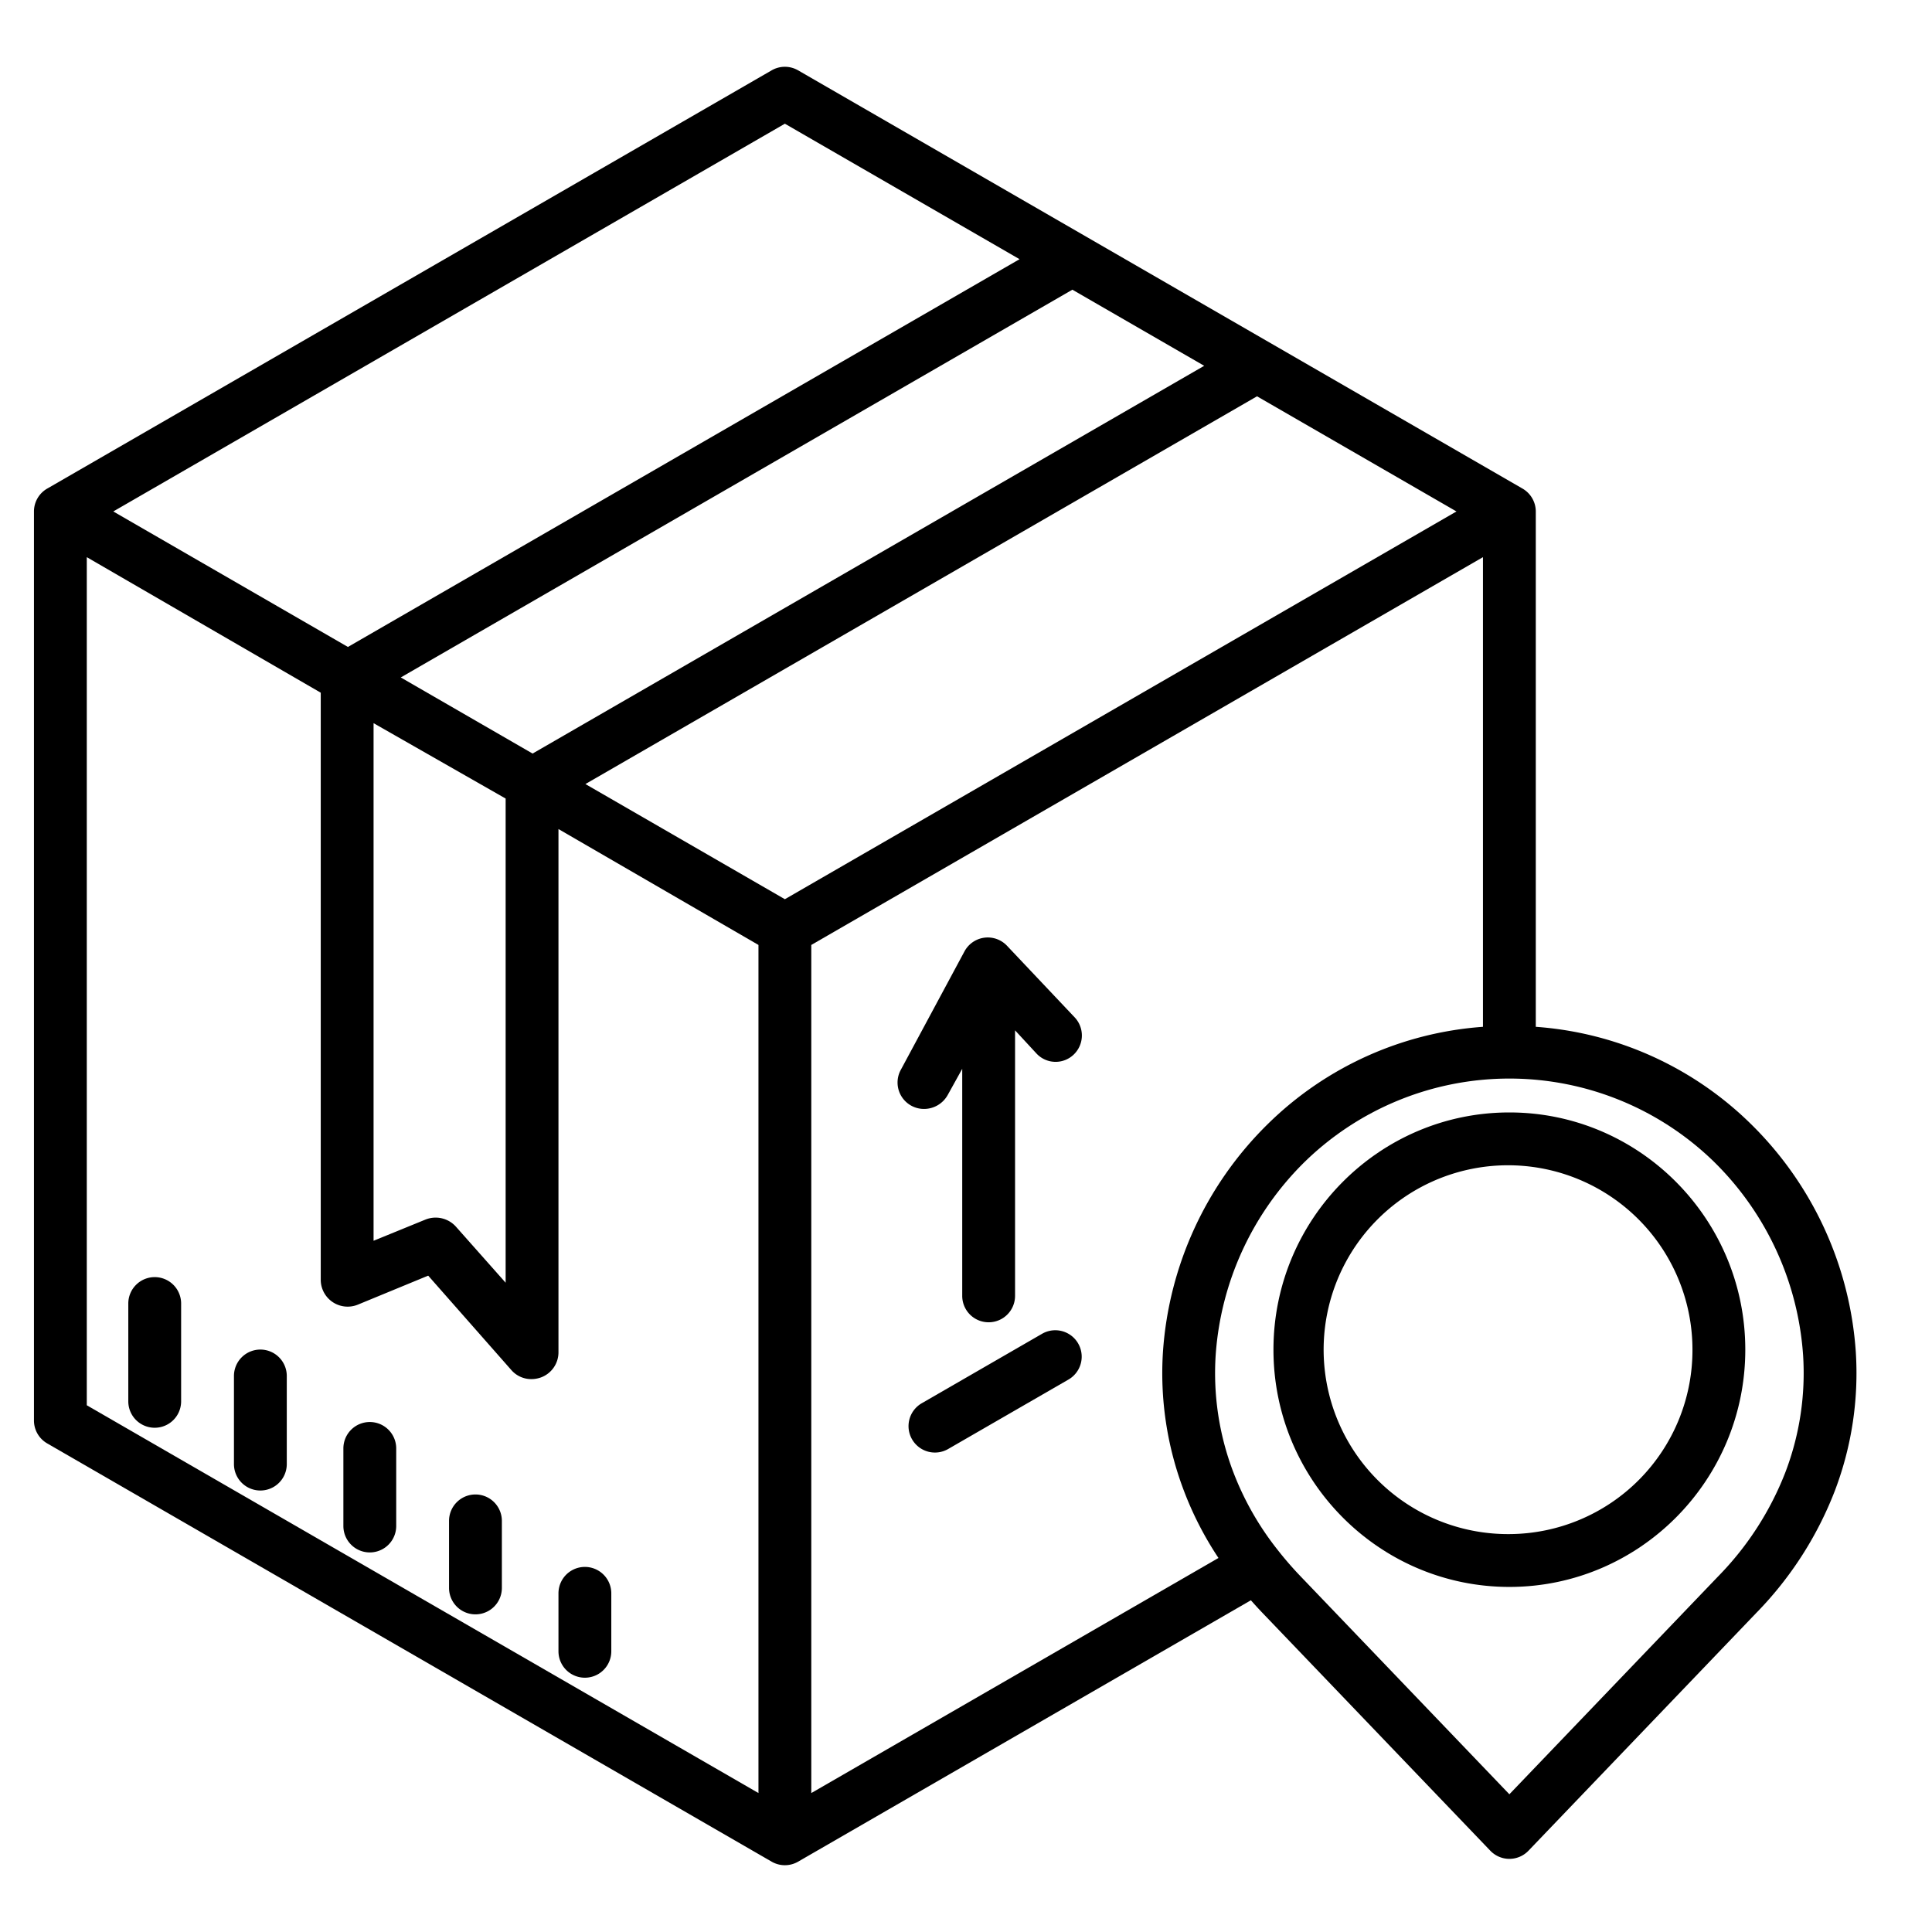<?xml version="1.0"?>
<svg xmlns="http://www.w3.org/2000/svg" id="Layer_1" data-name="Layer 1" viewBox="0 0 512 512" width="512" height="512"><title> Delivery  location map</title><path d="M266.865,250.634a7.011,7.011,0,0,0-11.267,1.491l-16.9,31.44a7,7,0,0,0,6.158,10.316,7.185,7.185,0,0,0,6.292-3.687L255,283.247V343.42a7,7,0,1,0,14,0V273.051l5.69,6.155a6.929,6.929,0,0,0,9.836.284,7,7,0,0,0,.254-9.9Z"/><path d="M41,338.45a7,7,0,0,0-7,7v25.92a7,7,0,0,0,14,0V345.45A7,7,0,0,0,41,338.45Z"/><path d="M69,357.65a7,7,0,0,0-7,7V388a7,7,0,0,0,14,0V364.65A7,7,0,0,0,69,357.65Z"/><path d="M98,376.85a7,7,0,0,0-7,7v20.56a7,7,0,0,0,14,0V383.85A7,7,0,0,0,98,376.85Z"/><path d="M126,396.05a7,7,0,0,0-7,7v17.77a7,7,0,0,0,14,0V403.05A7,7,0,0,0,126,396.05Z"/><path d="M148,437.61a7,7,0,0,0,14,0V422.25a7,7,0,0,0-14,0Z"/><path d="M276.16,353.467l-31.89,18.41a7,7,0,1,0,7,12.125l31.89-18.41a7,7,0,1,0-7-12.125Z"/><path d="M464.021,297.883A90.474,90.474,0,0,0,407,272.117V135.55a7.03,7.03,0,0,0-3.54-6.083L211.5,18.638a7,7,0,0,0-7,0L12.628,129.415A7,7,0,0,0,9,135.55v240.9a7,7,0,0,0,3.5,6.062l192,110.85a7,7,0,0,0,7,0l120-69.273c1.009,1.144,2.045,2.282,3.12,3.4l60.33,62.97a7,7,0,0,0,10.11,0l60.331-62.971A95.4,95.4,0,0,0,486.321,394.9,87.585,87.585,0,0,0,491.8,358.2,93.49,93.49,0,0,0,464.021,297.883ZM319.126,96.942,141.141,199.7,106.21,179.53,284.191,76.772ZM134,211.624V339.933l-13.195-14.878a7.229,7.229,0,0,0-8.076-1.845L99,328.816V191.648ZM208,32.783l62.191,35.906L92.205,171.45,30.02,135.541Zm-7,442.392L23,372.409V147.654l62,35.917V339.28a7.135,7.135,0,0,0,9.821,6.47l18.654-7.691,22.058,25.046a7.01,7.01,0,0,0,5.262,2.375,7.553,7.553,0,0,0,2.573-.451A7.094,7.094,0,0,0,148,358.48V219.707l53,30.714ZM208,238.3l-52.859-30.518L333.126,105.025,385.98,135.54Zm7,236.879V250.421L393,147.653V272.117a90.474,90.474,0,0,0-57.021,25.766A93.49,93.49,0,0,0,308.2,358.2a87.585,87.585,0,0,0,5.485,36.7,88.952,88.952,0,0,0,9.223,17.98Zm258.2-85.158a81.52,81.52,0,0,1-17.925,27.789L400,475.5l-55.277-57.695a91.7,91.7,0,0,1-6.113-7.043A77.85,77.85,0,0,1,326.8,390.021a73.678,73.678,0,0,1-4.637-30.864A79.489,79.489,0,0,1,345.8,307.865a77.686,77.686,0,0,1,108.408,0,79.489,79.489,0,0,1,23.632,51.293A73.67,73.67,0,0,1,473.2,390.018Z"/><path d="M400,294.81c-34.474,0-62.52,28.2-62.52,62.87s28.046,62.87,62.52,62.87,62.52-28.2,62.52-62.87S434.474,294.81,400,294.81Zm0,111.74a48.871,48.871,0,1,1,48.52-48.87A48.751,48.751,0,0,1,400,406.55Z"/></svg>
